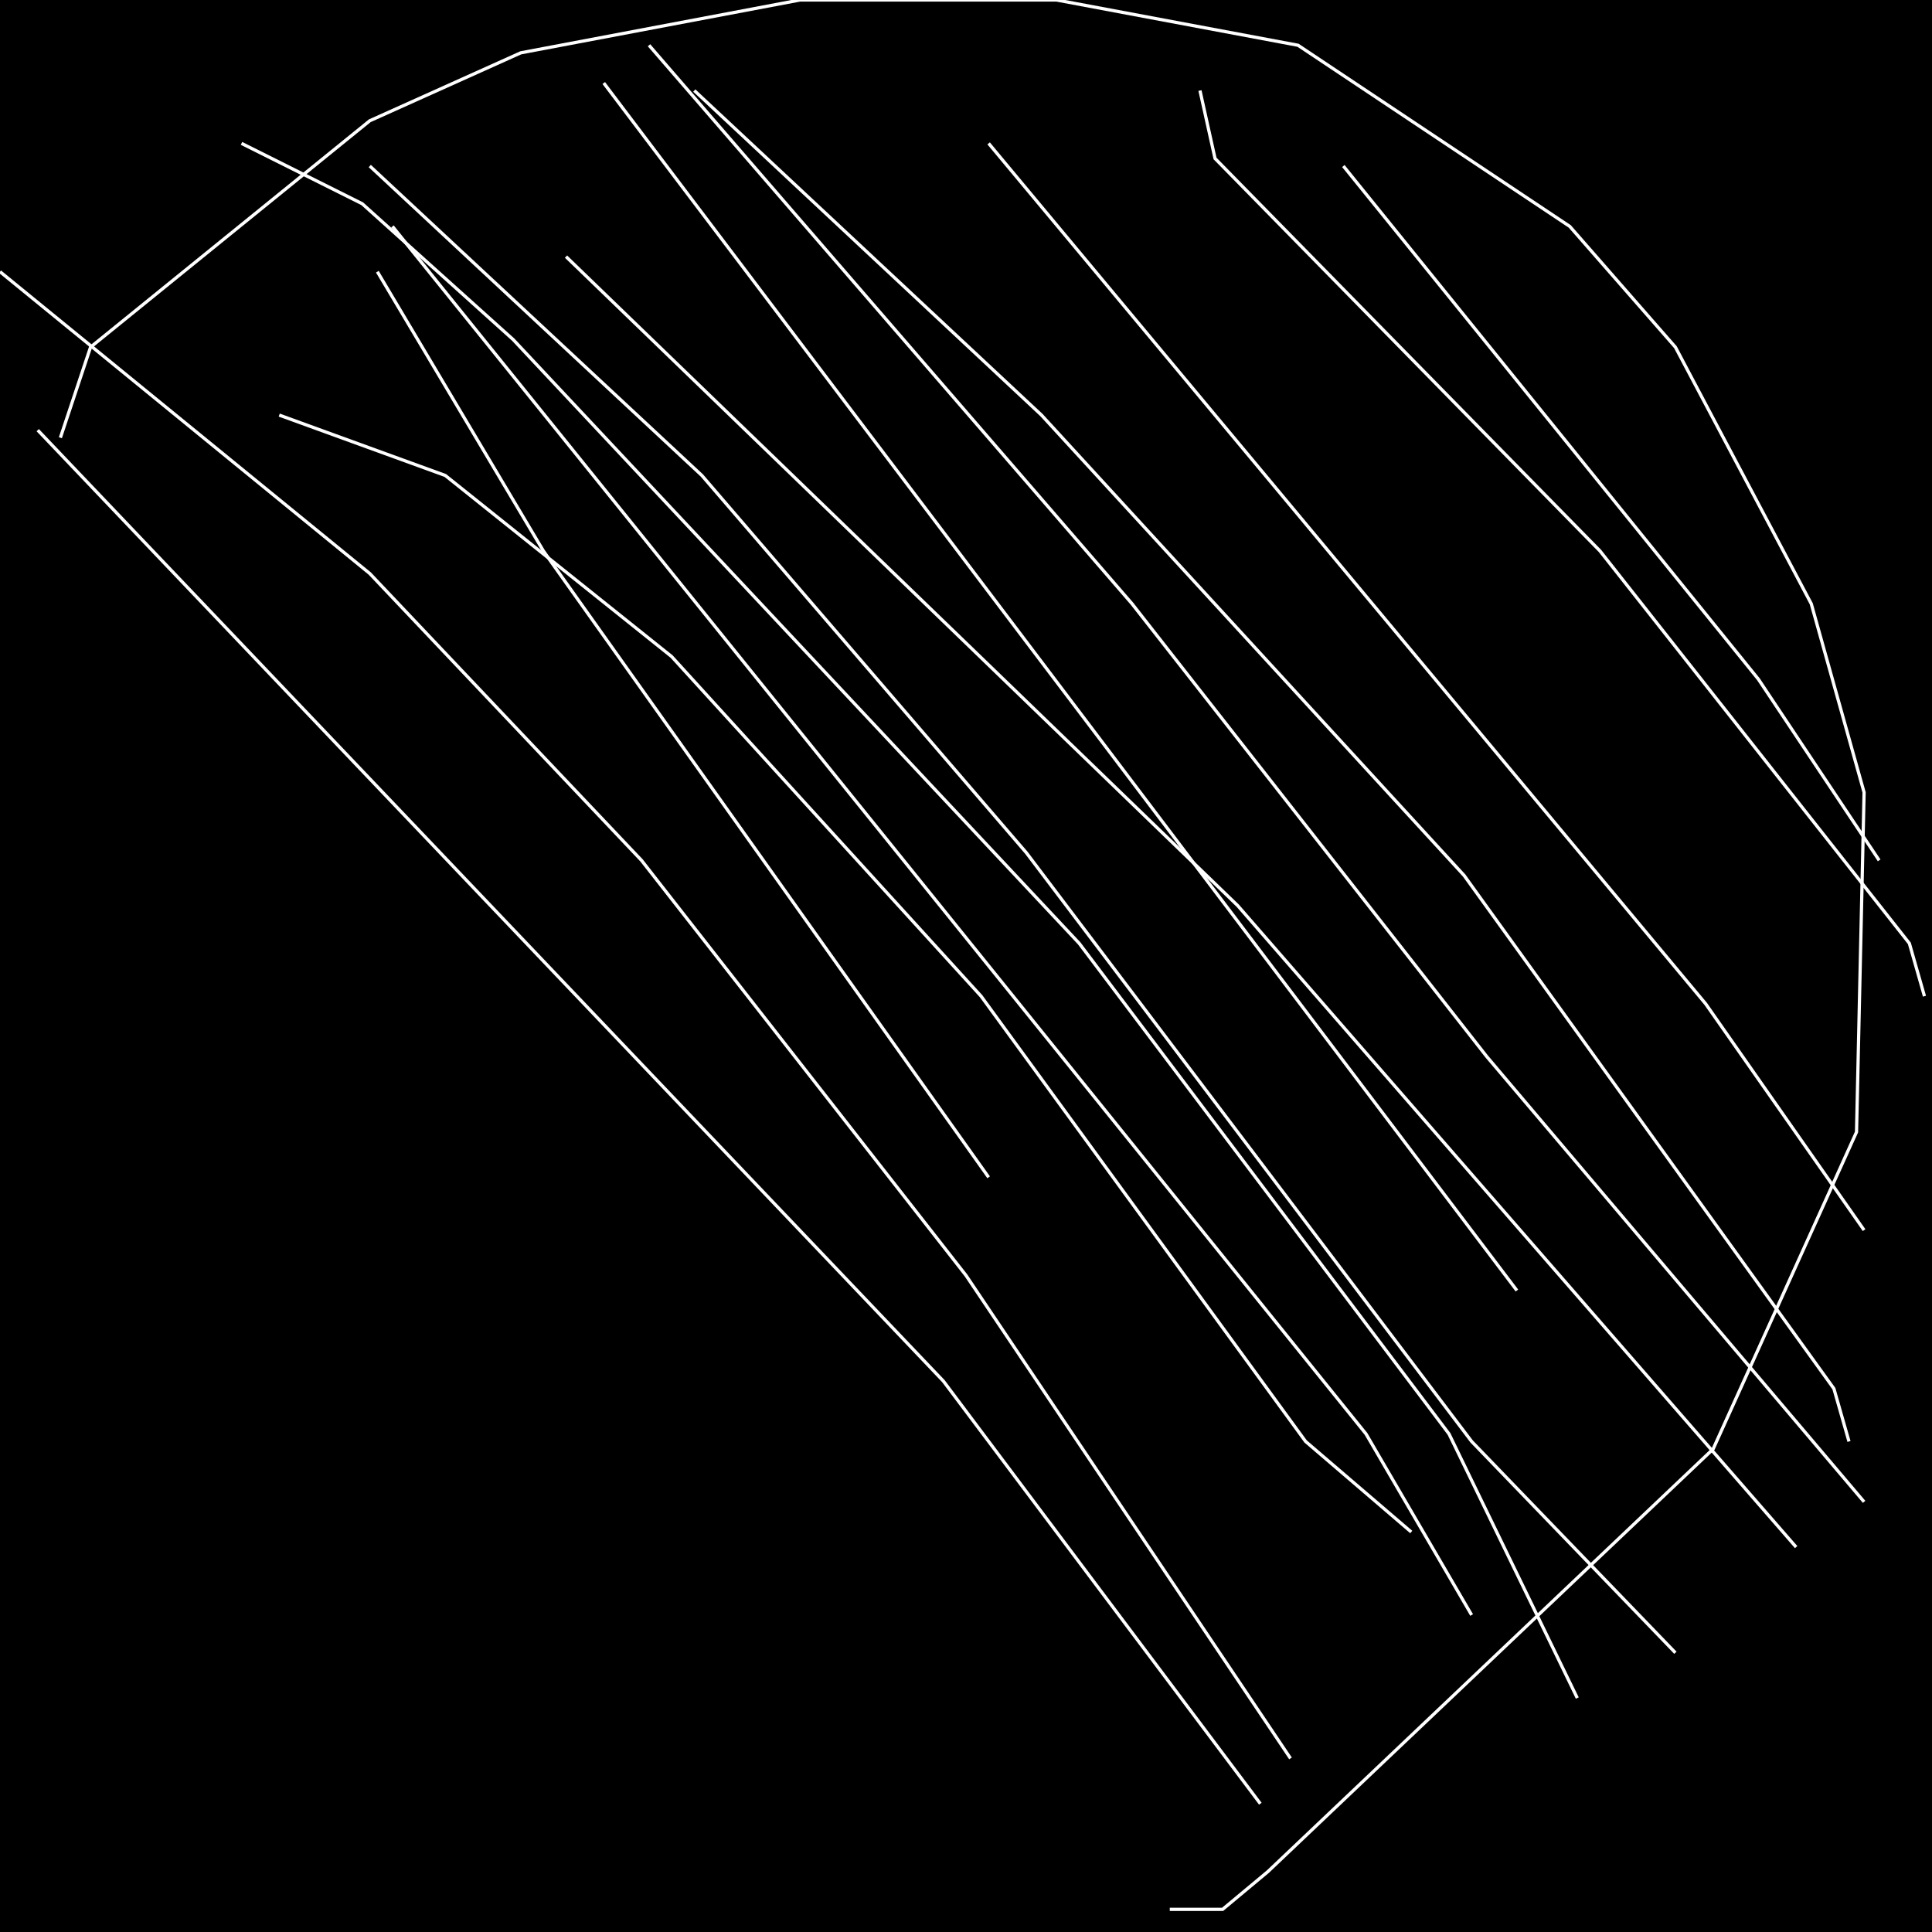 <?xml version="1.0" encoding="UTF-8" standalone="no"?>
<!--Created with ndjsontosvg (https:https://github.com/thompson318/ndjsontosvg) 
	from the simplified Google quickdraw data set. key_id = 5636747843076096-->
<svg width="600" height="600"
	xmlns="http://www.w3.org/2000/svg">
	xmlns:ndjsontosvg="https://github.com/thompson318/ndjsontosvg"
	xmlns:quickdraw="https://quickdraw.withgoogle.com/data"
	xmlns:scikit-surgery="https://doi.org/10.1007/s11548-020-02180-5">

	<rect width="100%" height="100%" fill="black" />
	<path d = "M 11.72 133.59 L 292.97 428.91 L 391.41 560.16" stroke="white" fill="transparent"/>
	<path d = "M 18.75 135.94 L 28.12 107.81 L 114.84 37.50 L 161.72 16.41 L 248.44 0.00 L 328.12 0.00 L 403.12 14.06 L 487.50 70.31 L 520.31 107.81 L 562.50 187.50 L 578.91 246.09 L 576.56 351.56 L 532.03 450.00 L 393.75 581.25 L 379.69 592.97 L 363.28 592.97" stroke="white" fill="transparent"/>
	<path d = "M 0.00 84.38 L 114.84 178.12 L 199.22 267.19 L 300.00 396.09 L 400.78 546.09" stroke="white" fill="transparent"/>
	<path d = "M 75.00 44.53 L 112.50 63.28 L 159.38 105.47 L 335.16 292.97 L 450.00 445.31 L 489.84 527.34" stroke="white" fill="transparent"/>
	<path d = "M 215.62 28.12 L 323.44 128.91 L 454.69 271.88 L 569.53 431.25 L 574.22 447.66" stroke="white" fill="transparent"/>
	<path d = "M 372.66 28.12 L 377.34 49.22 L 496.88 171.09 L 592.97 292.97 L 597.66 309.38" stroke="white" fill="transparent"/>
	<path d = "M 86.72 128.91 L 138.28 147.66 L 208.59 203.91 L 304.69 309.38 L 405.47 447.66 L 438.28 475.78" stroke="white" fill="transparent"/>
	<path d = "M 114.84 51.56 L 217.97 147.66 L 318.75 264.84 L 457.03 447.66 L 520.31 513.28" stroke="white" fill="transparent"/>
	<path d = "M 201.56 14.06 L 351.56 187.50 L 461.72 328.12 L 578.91 466.41" stroke="white" fill="transparent"/>
	<path d = "M 307.03 44.53 L 529.69 311.72 L 578.91 382.03" stroke="white" fill="transparent"/>
	<path d = "M 417.19 51.56 L 546.09 210.94 L 583.59 267.19" stroke="white" fill="transparent"/>
	<path d = "M 175.78 79.69 L 384.38 281.25 L 557.81 480.47" stroke="white" fill="transparent"/>
	<path d = "M 187.50 25.78 L 471.09 400.78" stroke="white" fill="transparent"/>
	<path d = "M 121.88 70.31 L 424.22 445.31 L 457.03 501.56" stroke="white" fill="transparent"/>
	<path d = "M 117.19 84.38 L 168.75 171.09 L 307.03 365.62" stroke="white" fill="transparent"/>
</svg>